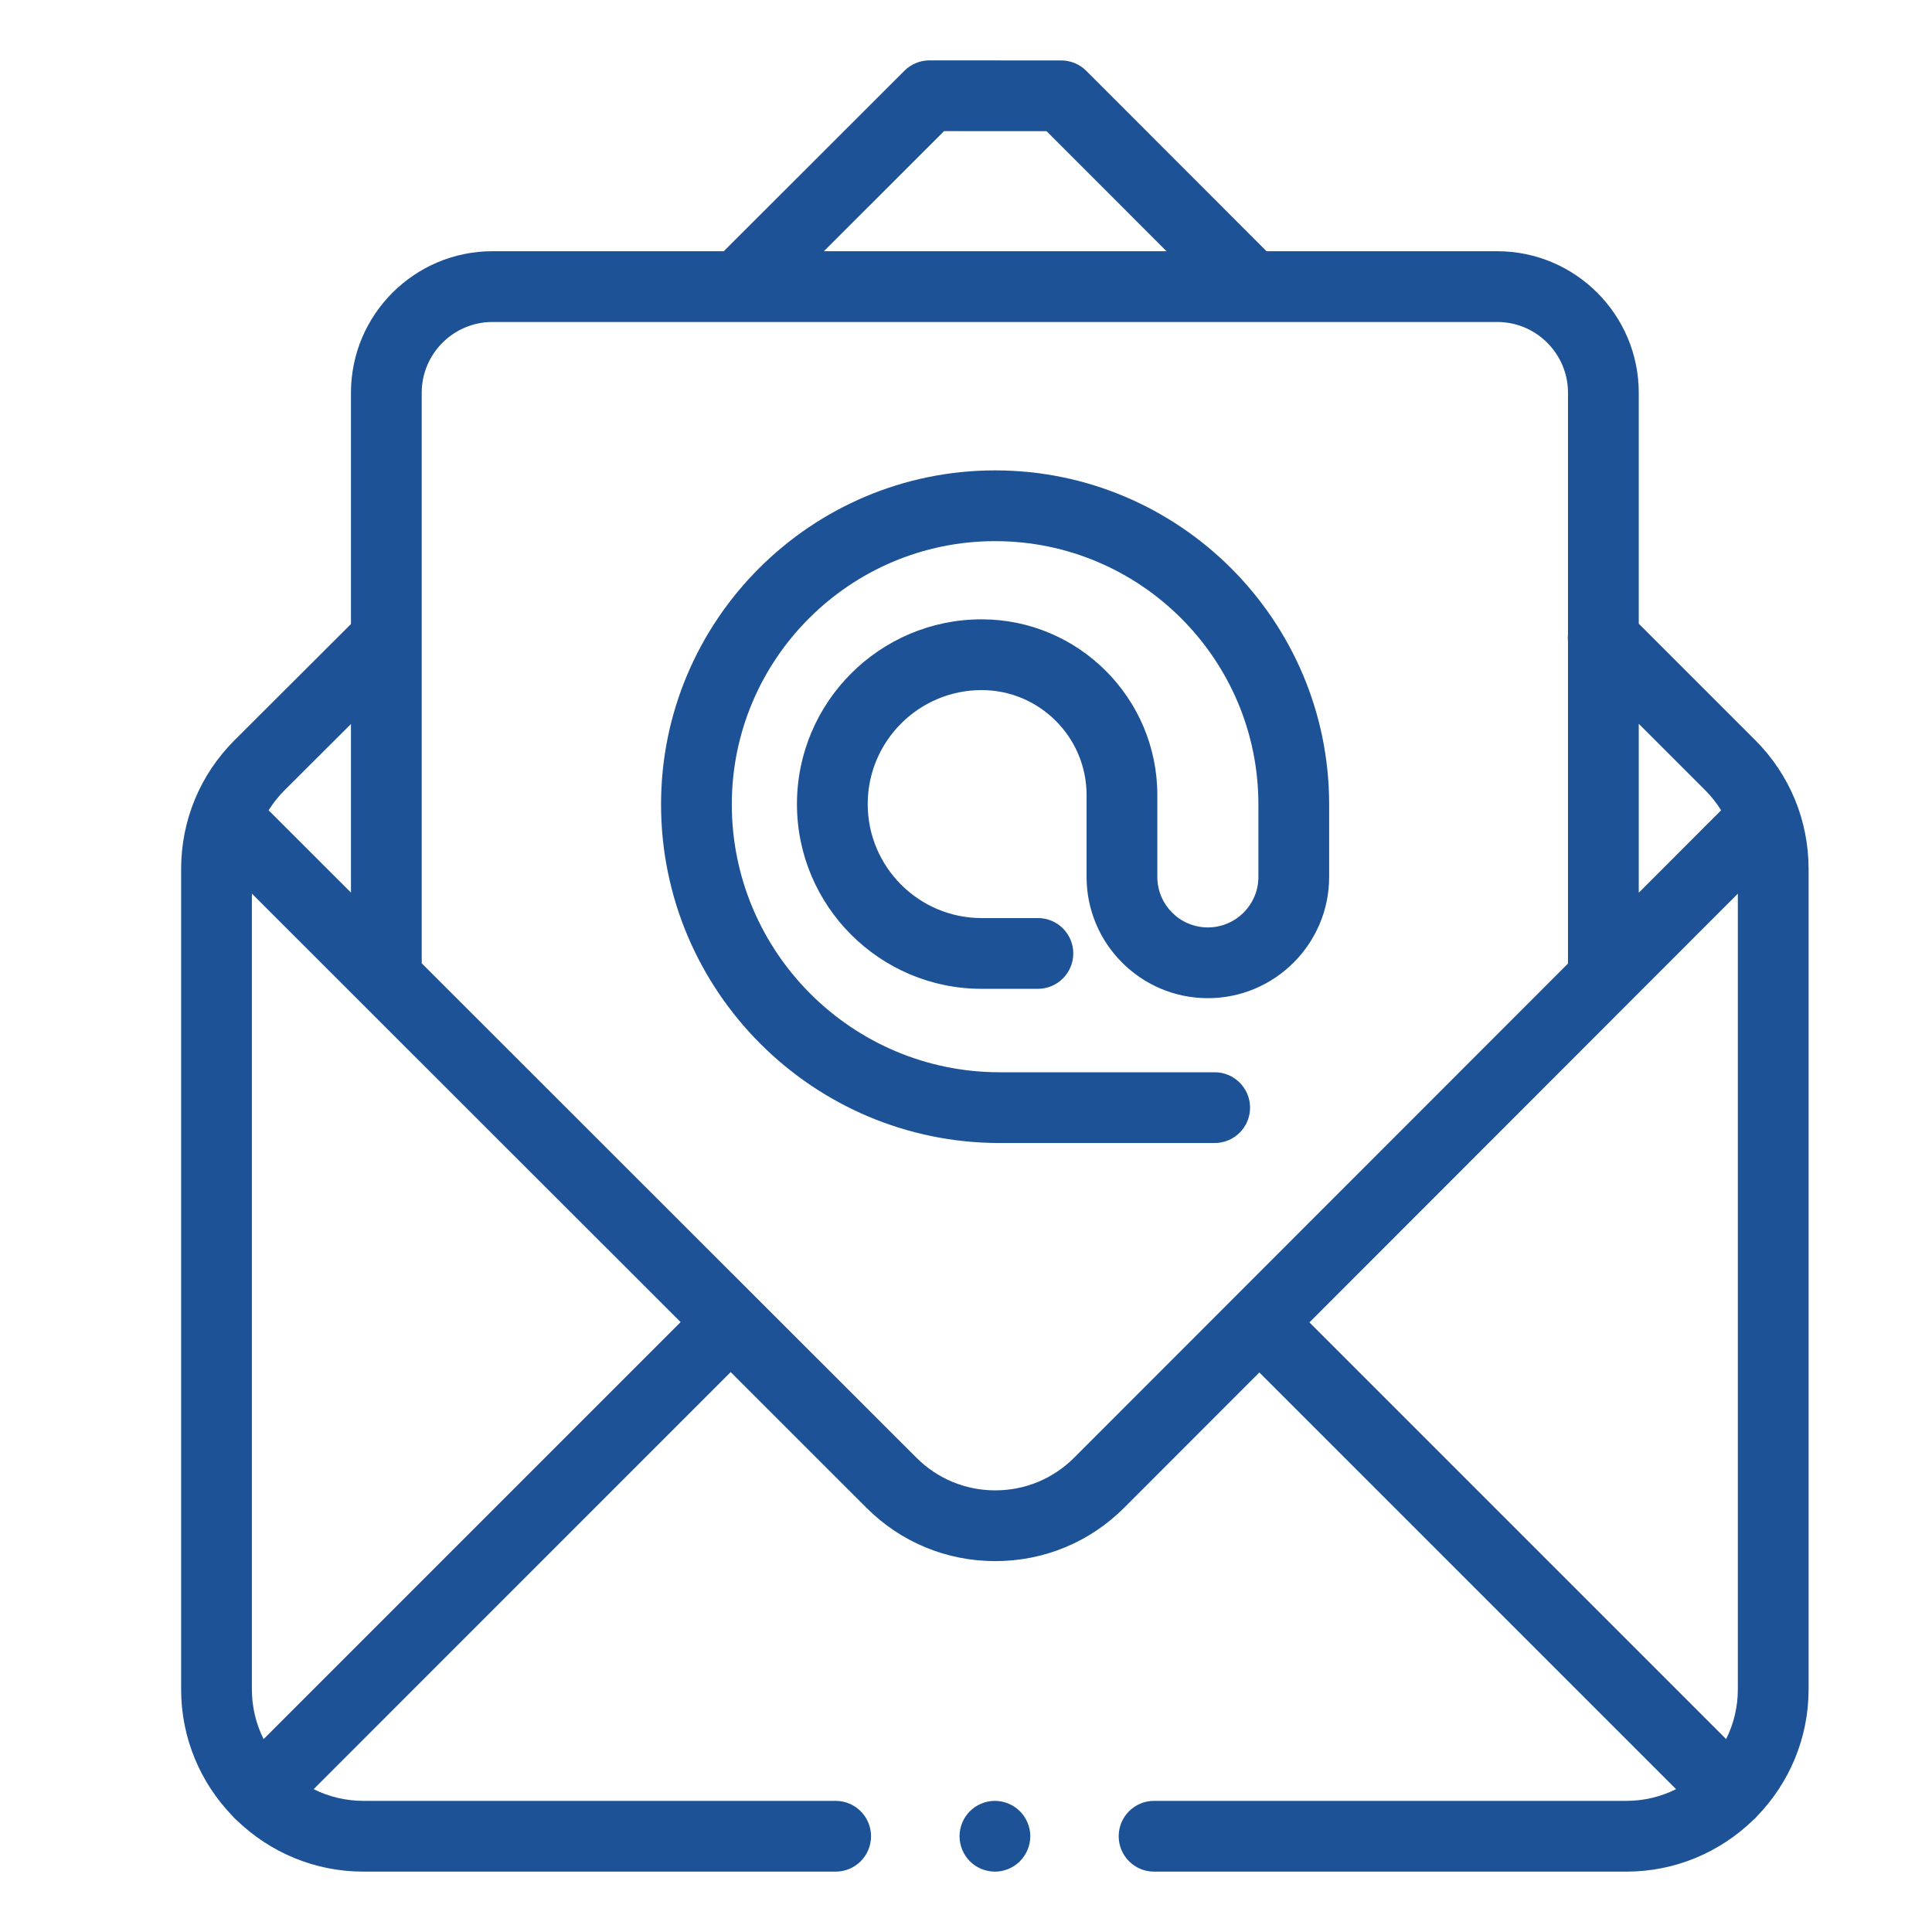 <svg width="32" height="32" viewBox="0 0 32 32" fill="none" xmlns="http://www.w3.org/2000/svg">
<path d="M29.073 12.26L27.143 10.33V6.505C27.143 5.213 26.092 4.161 24.799 4.161H20.978L17.991 1.172C17.881 1.063 17.733 1.001 17.577 1.001L15.394 1C15.394 1 15.394 1 15.394 1C15.239 1 15.089 1.062 14.98 1.172L11.988 4.161H8.157C6.864 4.161 5.813 5.213 5.813 6.505V10.336L3.885 12.26C3.314 12.83 3 13.588 3 14.395V27.982C3 28.795 3.324 29.533 3.848 30.076C3.86 30.09 3.871 30.103 3.884 30.116C3.897 30.129 3.91 30.14 3.923 30.151C4.467 30.676 5.205 31 6.018 31H13.841C14.165 31 14.427 30.738 14.427 30.414C14.427 30.09 14.165 29.828 13.841 29.828H6.018C5.723 29.828 5.443 29.758 5.195 29.634L12.102 22.726L14.351 24.974C14.921 25.544 15.679 25.857 16.485 25.857H16.486C17.292 25.857 18.05 25.543 18.62 24.973L20.859 22.732L27.761 29.634C27.513 29.758 27.233 29.828 26.938 29.828H19.115C18.791 29.828 18.529 30.09 18.529 30.414C18.529 30.738 18.791 31 19.115 31H26.938C27.751 31 28.489 30.676 29.032 30.152C29.046 30.14 29.059 30.129 29.072 30.116C29.085 30.103 29.096 30.09 29.108 30.076C29.632 29.533 29.956 28.794 29.956 27.982V14.394C29.956 13.588 29.642 12.83 29.073 12.26ZM27.143 11.988L28.244 13.089C28.345 13.19 28.433 13.302 28.507 13.421L27.143 14.786V11.988ZM15.636 2.172L17.334 2.173L19.321 4.161H13.646L15.636 2.172ZM4.713 13.089L5.813 11.992V14.784L4.449 13.421C4.523 13.302 4.611 13.191 4.713 13.089ZM4.366 28.805C4.242 28.557 4.172 28.277 4.172 27.982V14.801L11.273 21.898L4.366 28.805ZM17.791 24.144C17.442 24.493 16.979 24.685 16.485 24.685C16.485 24.685 16.485 24.685 16.485 24.685C15.992 24.685 15.528 24.493 15.18 24.145L6.985 15.955V6.505C6.985 5.859 7.511 5.333 8.157 5.333H24.799C25.445 5.333 25.971 5.859 25.971 6.505V10.498C25.966 10.544 25.966 10.591 25.971 10.638V15.959L17.791 24.144ZM28.784 27.982C28.784 28.277 28.714 28.557 28.59 28.805L21.688 21.903L28.784 14.802V27.982Z" fill="#1D5396"/>
<path d="M16.479 29.828C16.325 29.828 16.173 29.891 16.064 30C15.955 30.109 15.893 30.26 15.893 30.414C15.893 30.568 15.955 30.719 16.064 30.828C16.173 30.938 16.325 31 16.479 31C16.633 31 16.784 30.938 16.893 30.828C17.002 30.719 17.065 30.568 17.065 30.414C17.065 30.26 17.002 30.109 16.893 30C16.784 29.891 16.633 29.828 16.479 29.828Z" fill="#1D5396"/>
<path d="M16.482 7.791C13.431 7.791 10.949 10.273 10.949 13.323C10.949 16.416 13.465 18.932 16.558 18.932H20.119C20.443 18.932 20.705 18.67 20.705 18.346C20.705 18.023 20.443 17.76 20.119 17.76H16.558C14.111 17.76 12.121 15.77 12.121 13.323C12.121 10.919 14.078 8.963 16.482 8.963C18.887 8.963 20.843 10.919 20.843 13.323V14.524C20.843 14.986 20.467 15.361 20.006 15.361C19.544 15.361 19.169 14.986 19.169 14.524V13.168C19.169 11.564 17.864 10.258 16.259 10.258C14.572 10.258 13.2 11.631 13.2 13.318C13.2 15.005 14.572 16.378 16.259 16.378H17.191C17.515 16.378 17.777 16.115 17.777 15.791C17.777 15.468 17.515 15.206 17.191 15.206H16.259C15.218 15.206 14.372 14.359 14.372 13.318C14.372 12.277 15.218 11.43 16.259 11.43C17.217 11.43 17.997 12.21 17.997 13.168V14.524C17.997 15.632 18.898 16.533 20.006 16.533C21.114 16.533 22.015 15.632 22.015 14.524V13.323C22.015 10.273 19.533 7.791 16.482 7.791Z" fill="#1D5396"/>
</svg>
